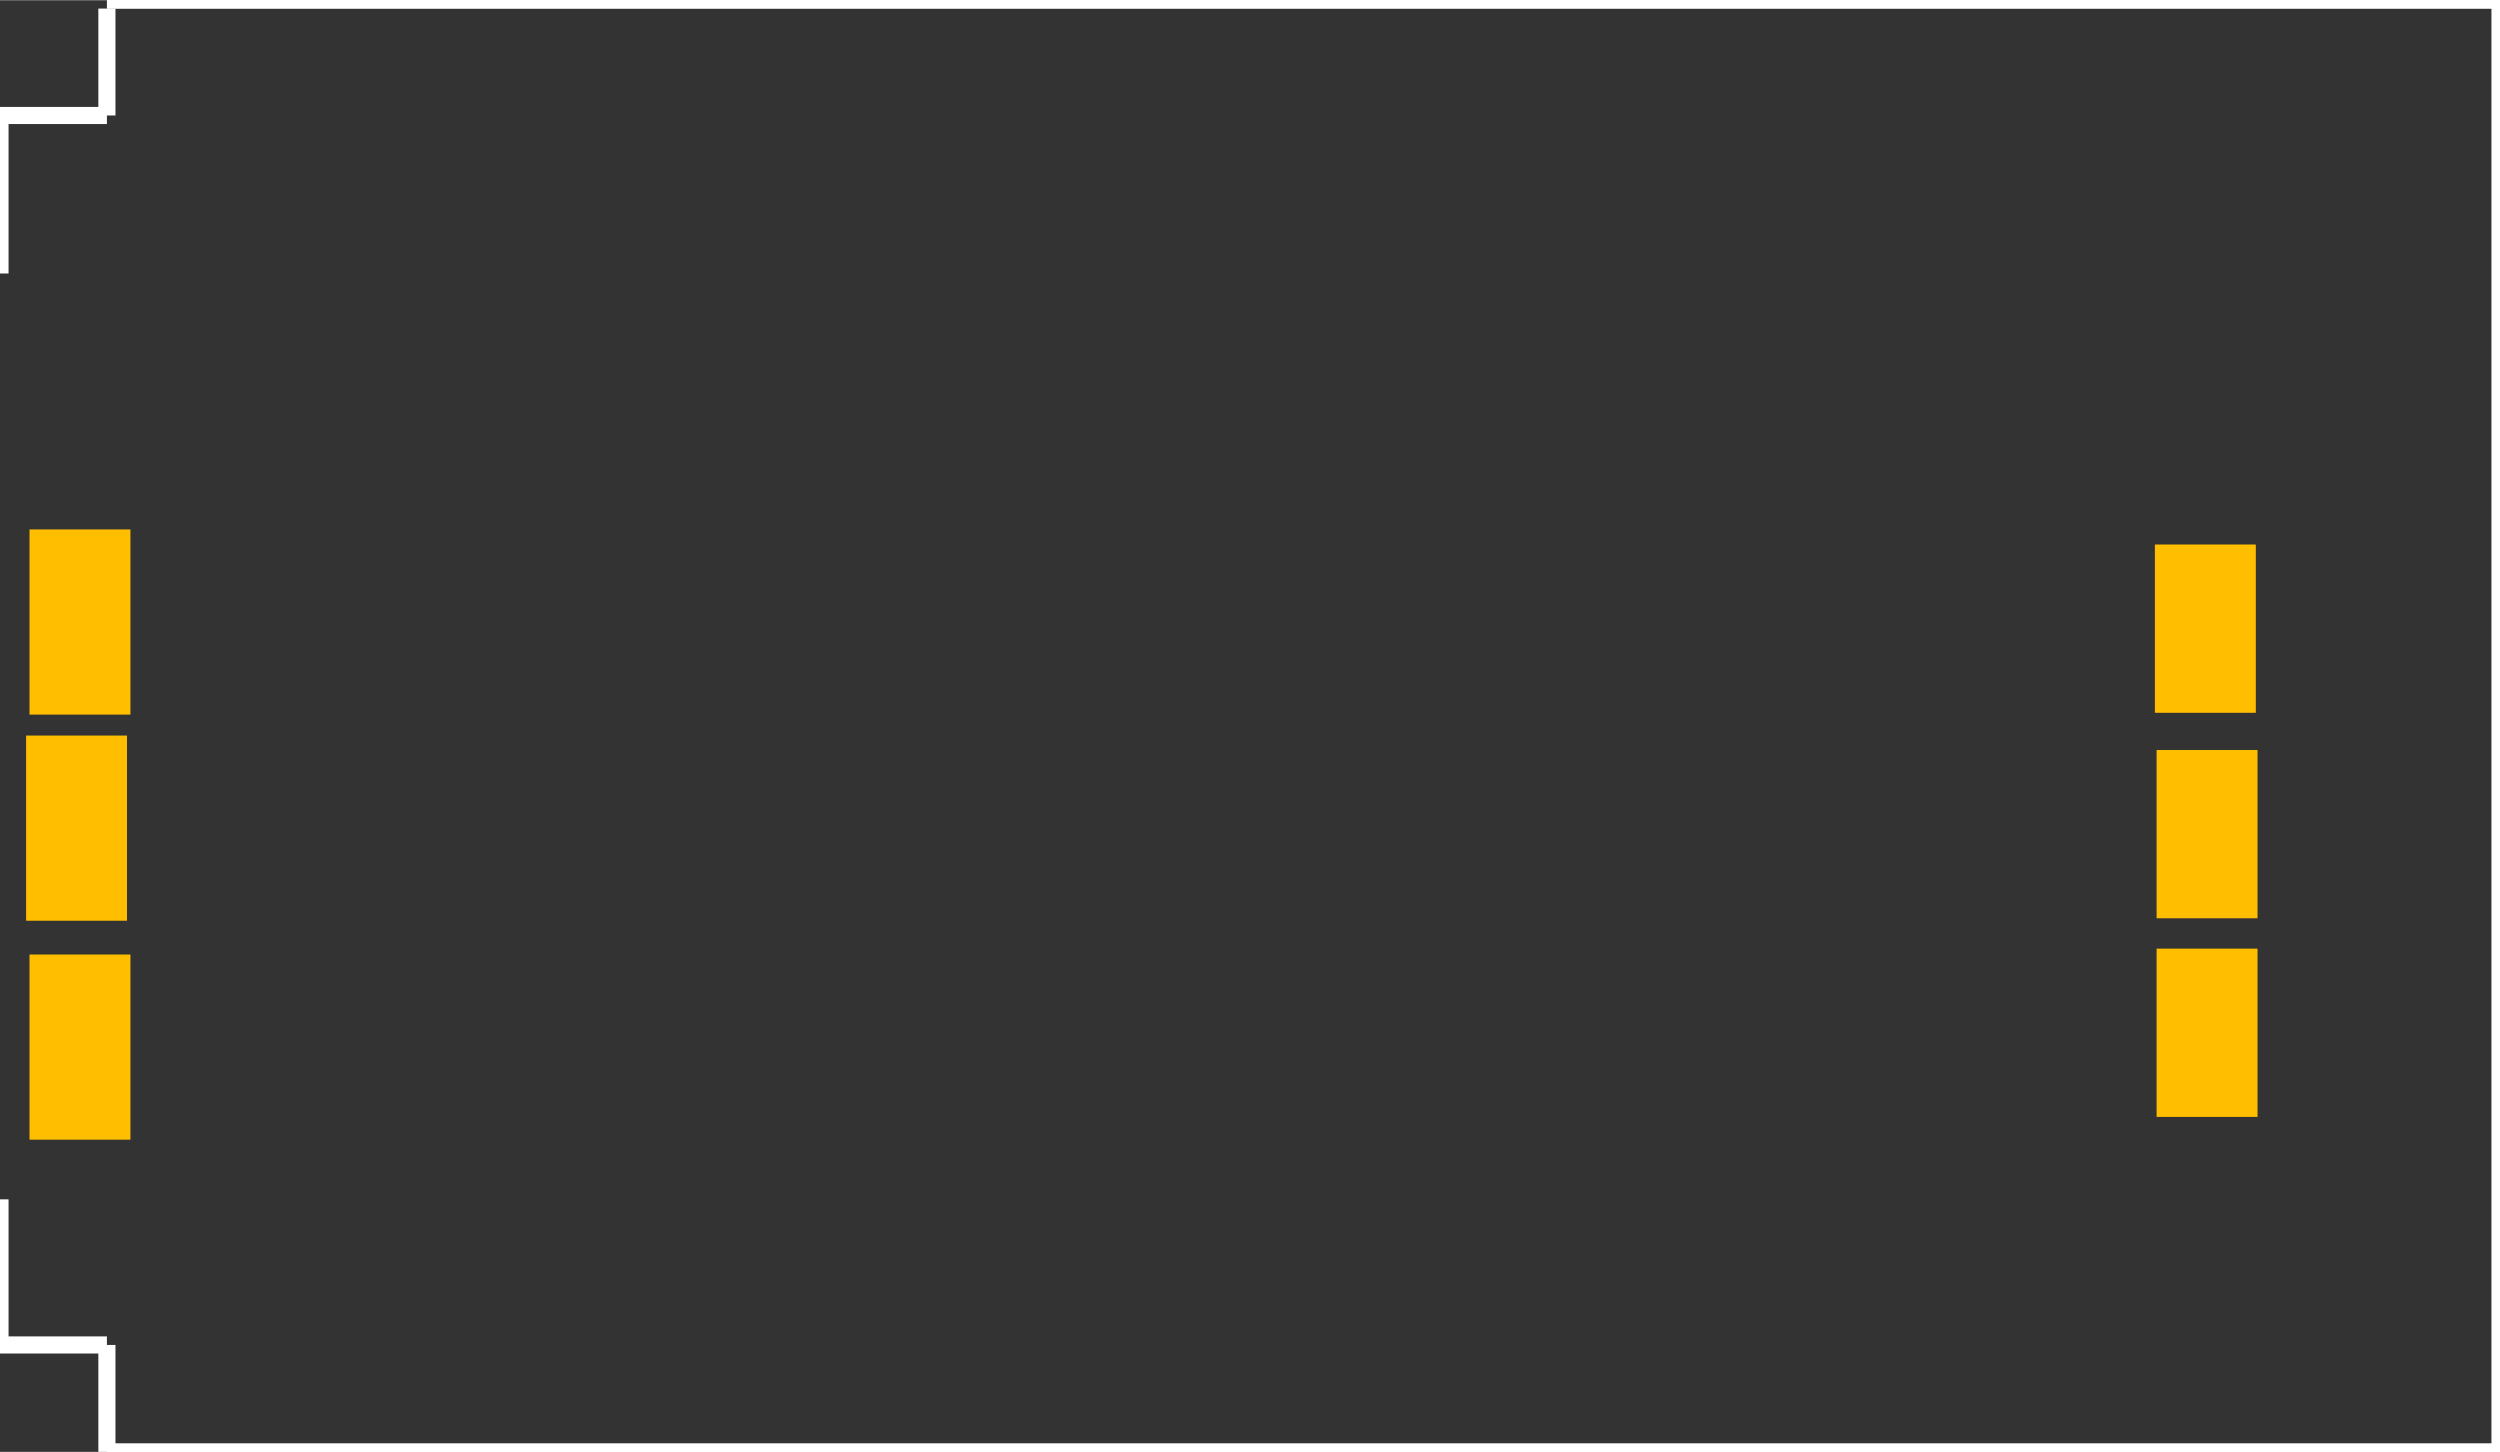 <?xml version="1.0" encoding="UTF-8" standalone="no"?>
<svg xmlns:svg="http://www.w3.org/2000/svg" xmlns="http://www.w3.org/2000/svg" version="1.2" baseProfile="tiny" x="0in" y="0in" width="1.169in" height="0.679in" viewBox="0 0 11692 6789" >
<rect x="0" y="0" width="11692" height="6789" fill="#333333" stroke="none"/>
<title>SparkFun.mod</title>
<desc>Kicad module 'SparkFun-SIMHOLDER3' from file 'SparkFun.mod' converted by Fritzing</desc>
<g id="copper1">
 <rect width="472" x="138" y="4463" fill="#ffbf00" connectorname="1" height="866" id="connector0pad" stroke-width="0"/>
 <rect width="472" x="122" y="3439" fill="#ffbf00" connectorname="2" height="866" id="connector1pad" stroke-width="0"/>
 <rect width="472" x="138" y="2475" fill="#ffbf00" connectorname="3" height="866" id="connector2pad" stroke-width="0"/>
 <rect width="472" x="10078" y="2545.5" fill="#ffbf00" connectorname="4" height="787" id="connector3pad" stroke-width="0"/>
 <rect width="472" x="10086" y="3506.5" fill="#ffbf00" connectorname="5" height="787" id="connector4pad" stroke-width="0"/>
 <rect width="472" x="10086" y="4435.5" fill="#ffbf00" connectorname="6" height="787" id="connector5pad" stroke-width="0"/>
</g>
<g id="silkscreen">
 <line fill="none" stroke="white" y1="0" x1="500" y2="0" stroke-width="80" x2="11692"/>
 <line fill="none" stroke="white" y1="0" x1="11692" y2="6789" stroke-width="80" x2="11692"/>
 <line fill="none" stroke="white" y1="6789" x1="11692" y2="6789" stroke-width="80" x2="500"/>
 <line fill="none" stroke="white" y1="6289" x1="0" y2="5608" stroke-width="80" x2="0"/>
 <line fill="none" stroke="white" y1="539" x1="0" y2="1278" stroke-width="80" x2="0"/>
 <line fill="none" stroke="white" y1="6289" x1="0" y2="6289" stroke-width="80" x2="500"/>
 <line fill="none" stroke="white" y1="6289" x1="500" y2="6789" stroke-width="80" x2="500"/>
 <line fill="none" stroke="white" y1="39" x1="500" y2="539" stroke-width="80" x2="500"/>
 <line fill="none" stroke="white" y1="539" x1="500" y2="539" stroke-width="80" x2="0"/>
</g>
</svg>